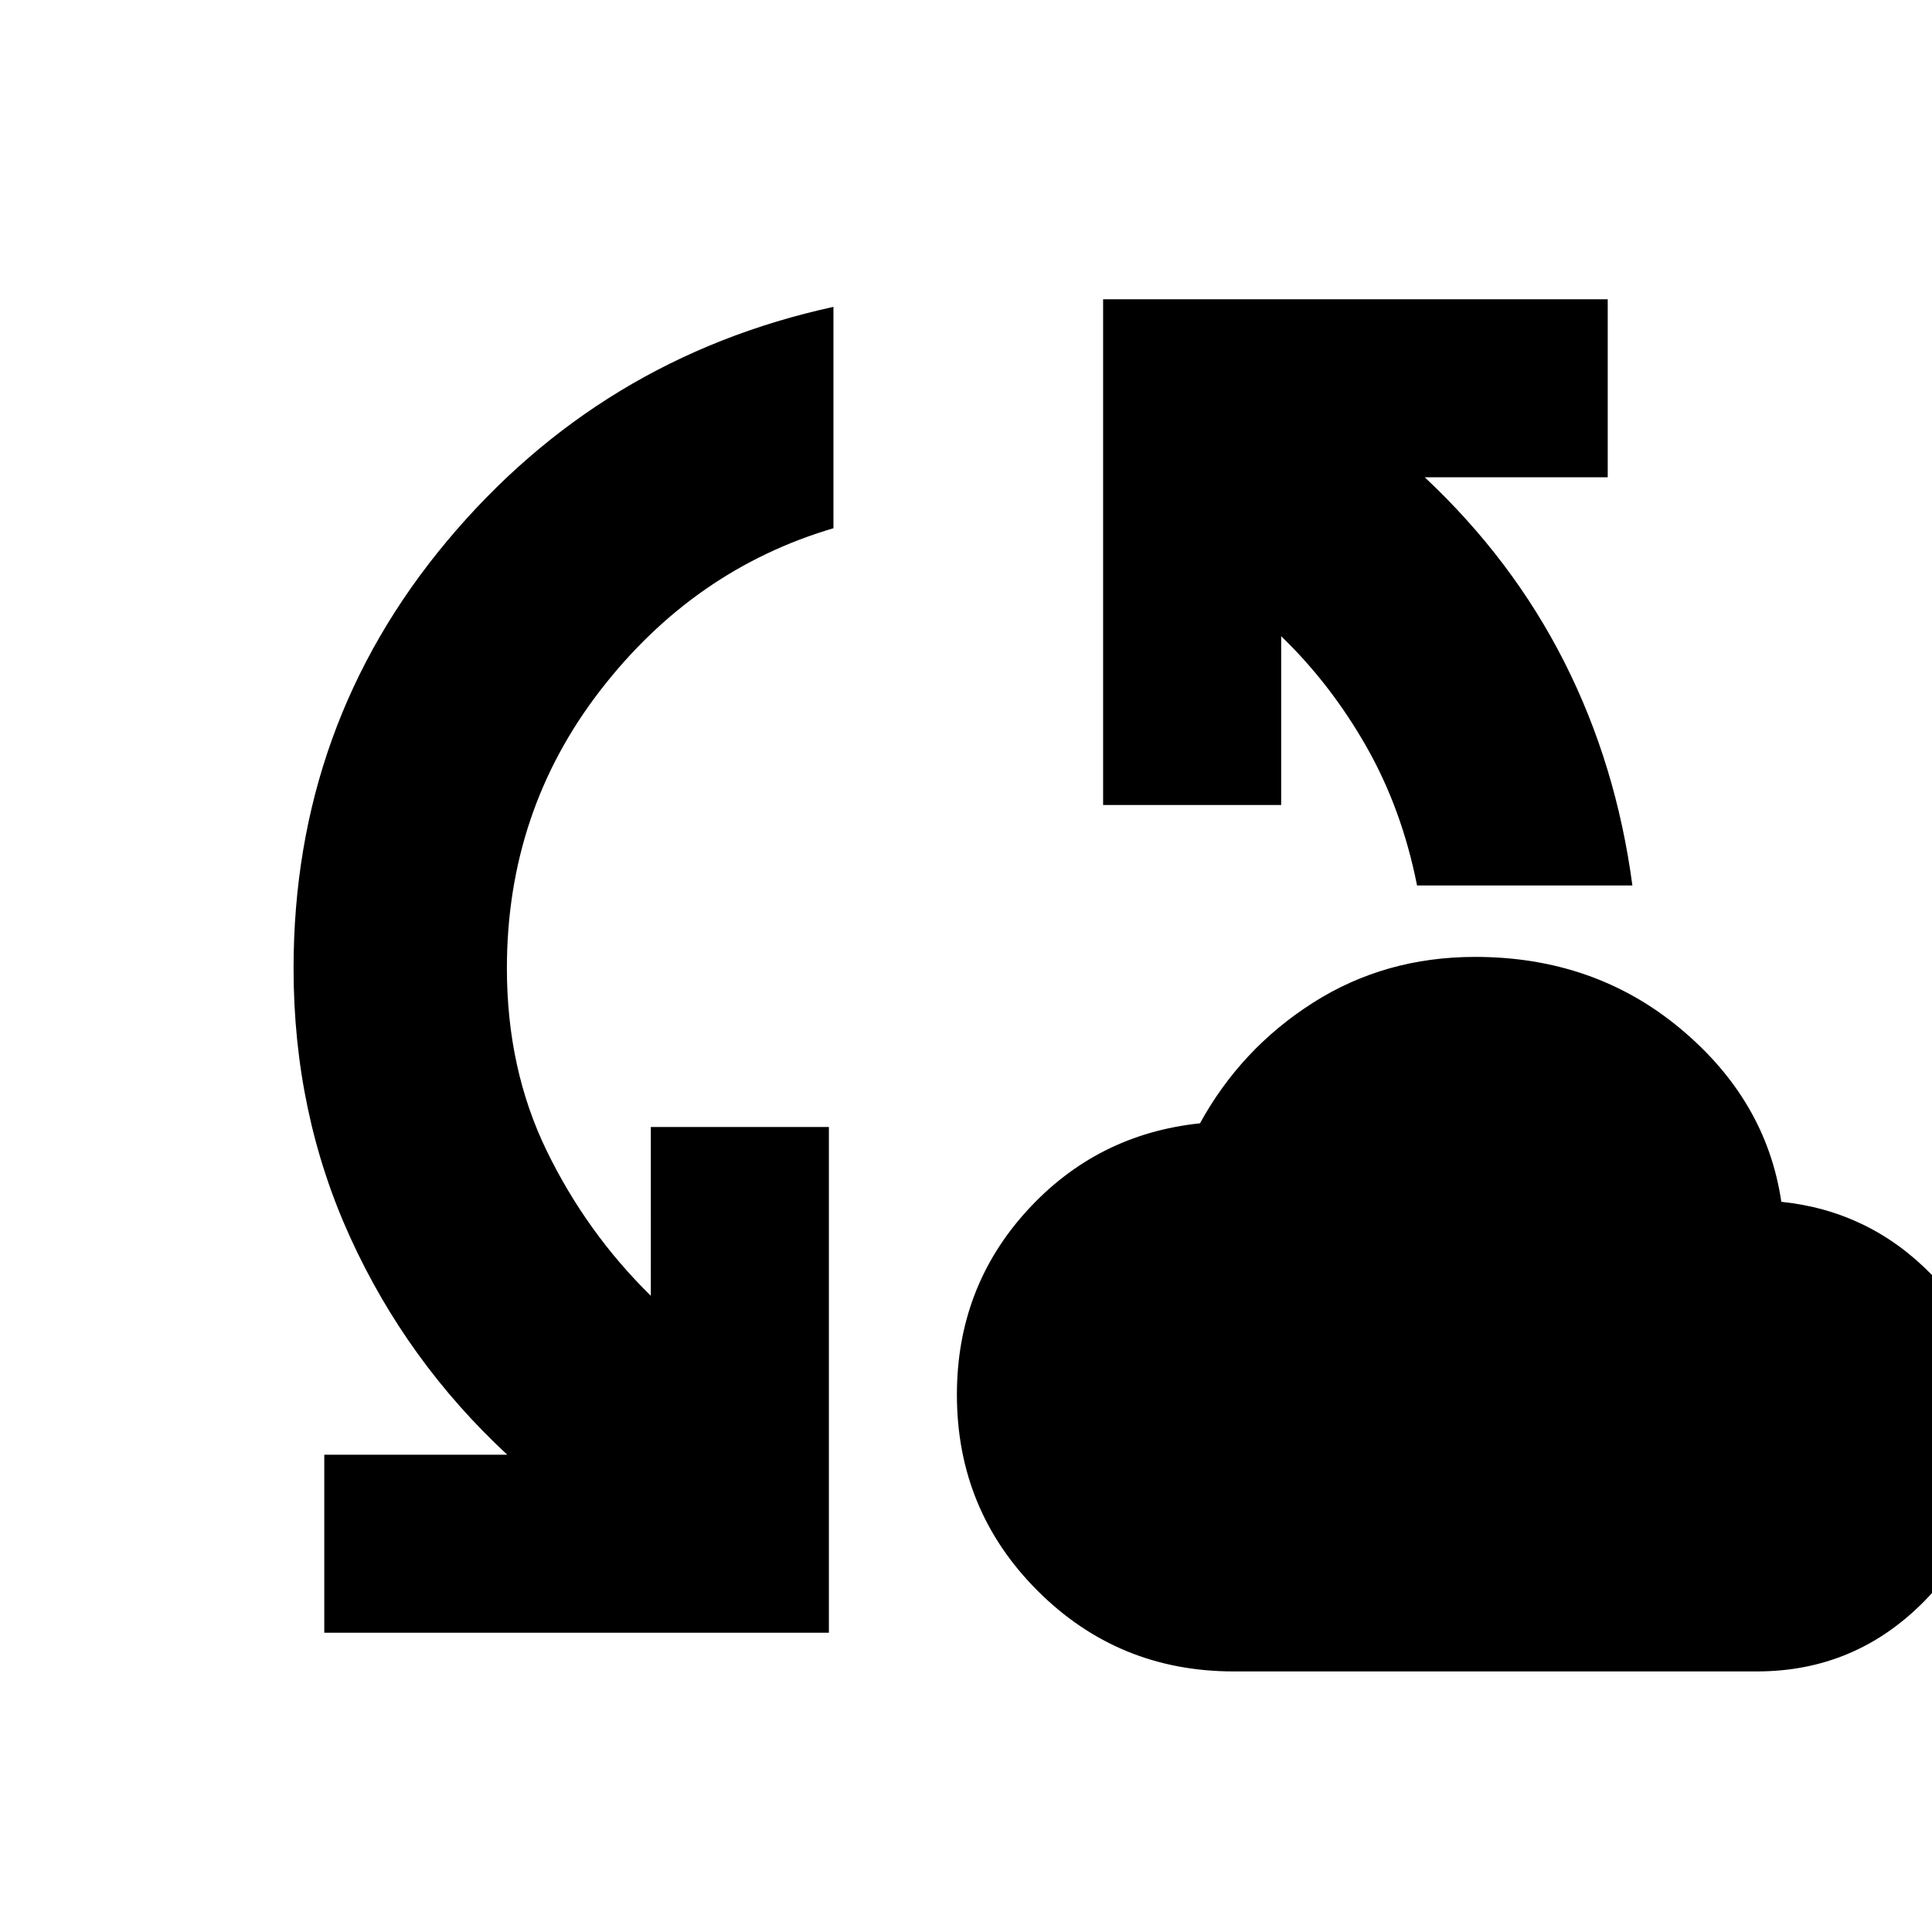 <svg xmlns="http://www.w3.org/2000/svg" height="24" viewBox="0 -960 960 960" width="24"><path d="M161.13-148.7v-88.47h90.91q-49.87-46.26-78.02-107.98-28.15-61.72-28.15-133.72 0-121.04 76.19-212.2 76.2-91.15 192.07-116.45v110q-69.43 20.48-115.85 80.56-46.41 60.09-46.41 138.09 0 50.04 19.8 90.74 19.81 40.69 51.72 72V-400h88.48v251.3H161.13ZM613-129.48q-57.35 0-97.43-40.08-40.09-40.09-40.09-97.44 0-53.09 34.69-91.26 34.7-38.17 86.09-43.57 20.39-37.13 56.15-59.91 35.76-22.78 80.59-22.78 59.22 0 101.96 35.63 42.74 35.63 50.17 86.06 43.7 4.53 74.55 36.07 30.84 31.54 30.84 78.76 0 48.78-34.37 83.65-34.37 34.87-83.15 34.87H613ZM704.13-520q-7.57-38.17-25.3-69.22-17.74-31.04-42.22-54.65V-560h-88.48v-251.3h250.74v88.47h-90.91Q751.52-682 777.33-631q25.8 51 33.8 111h-107Z"/></svg>